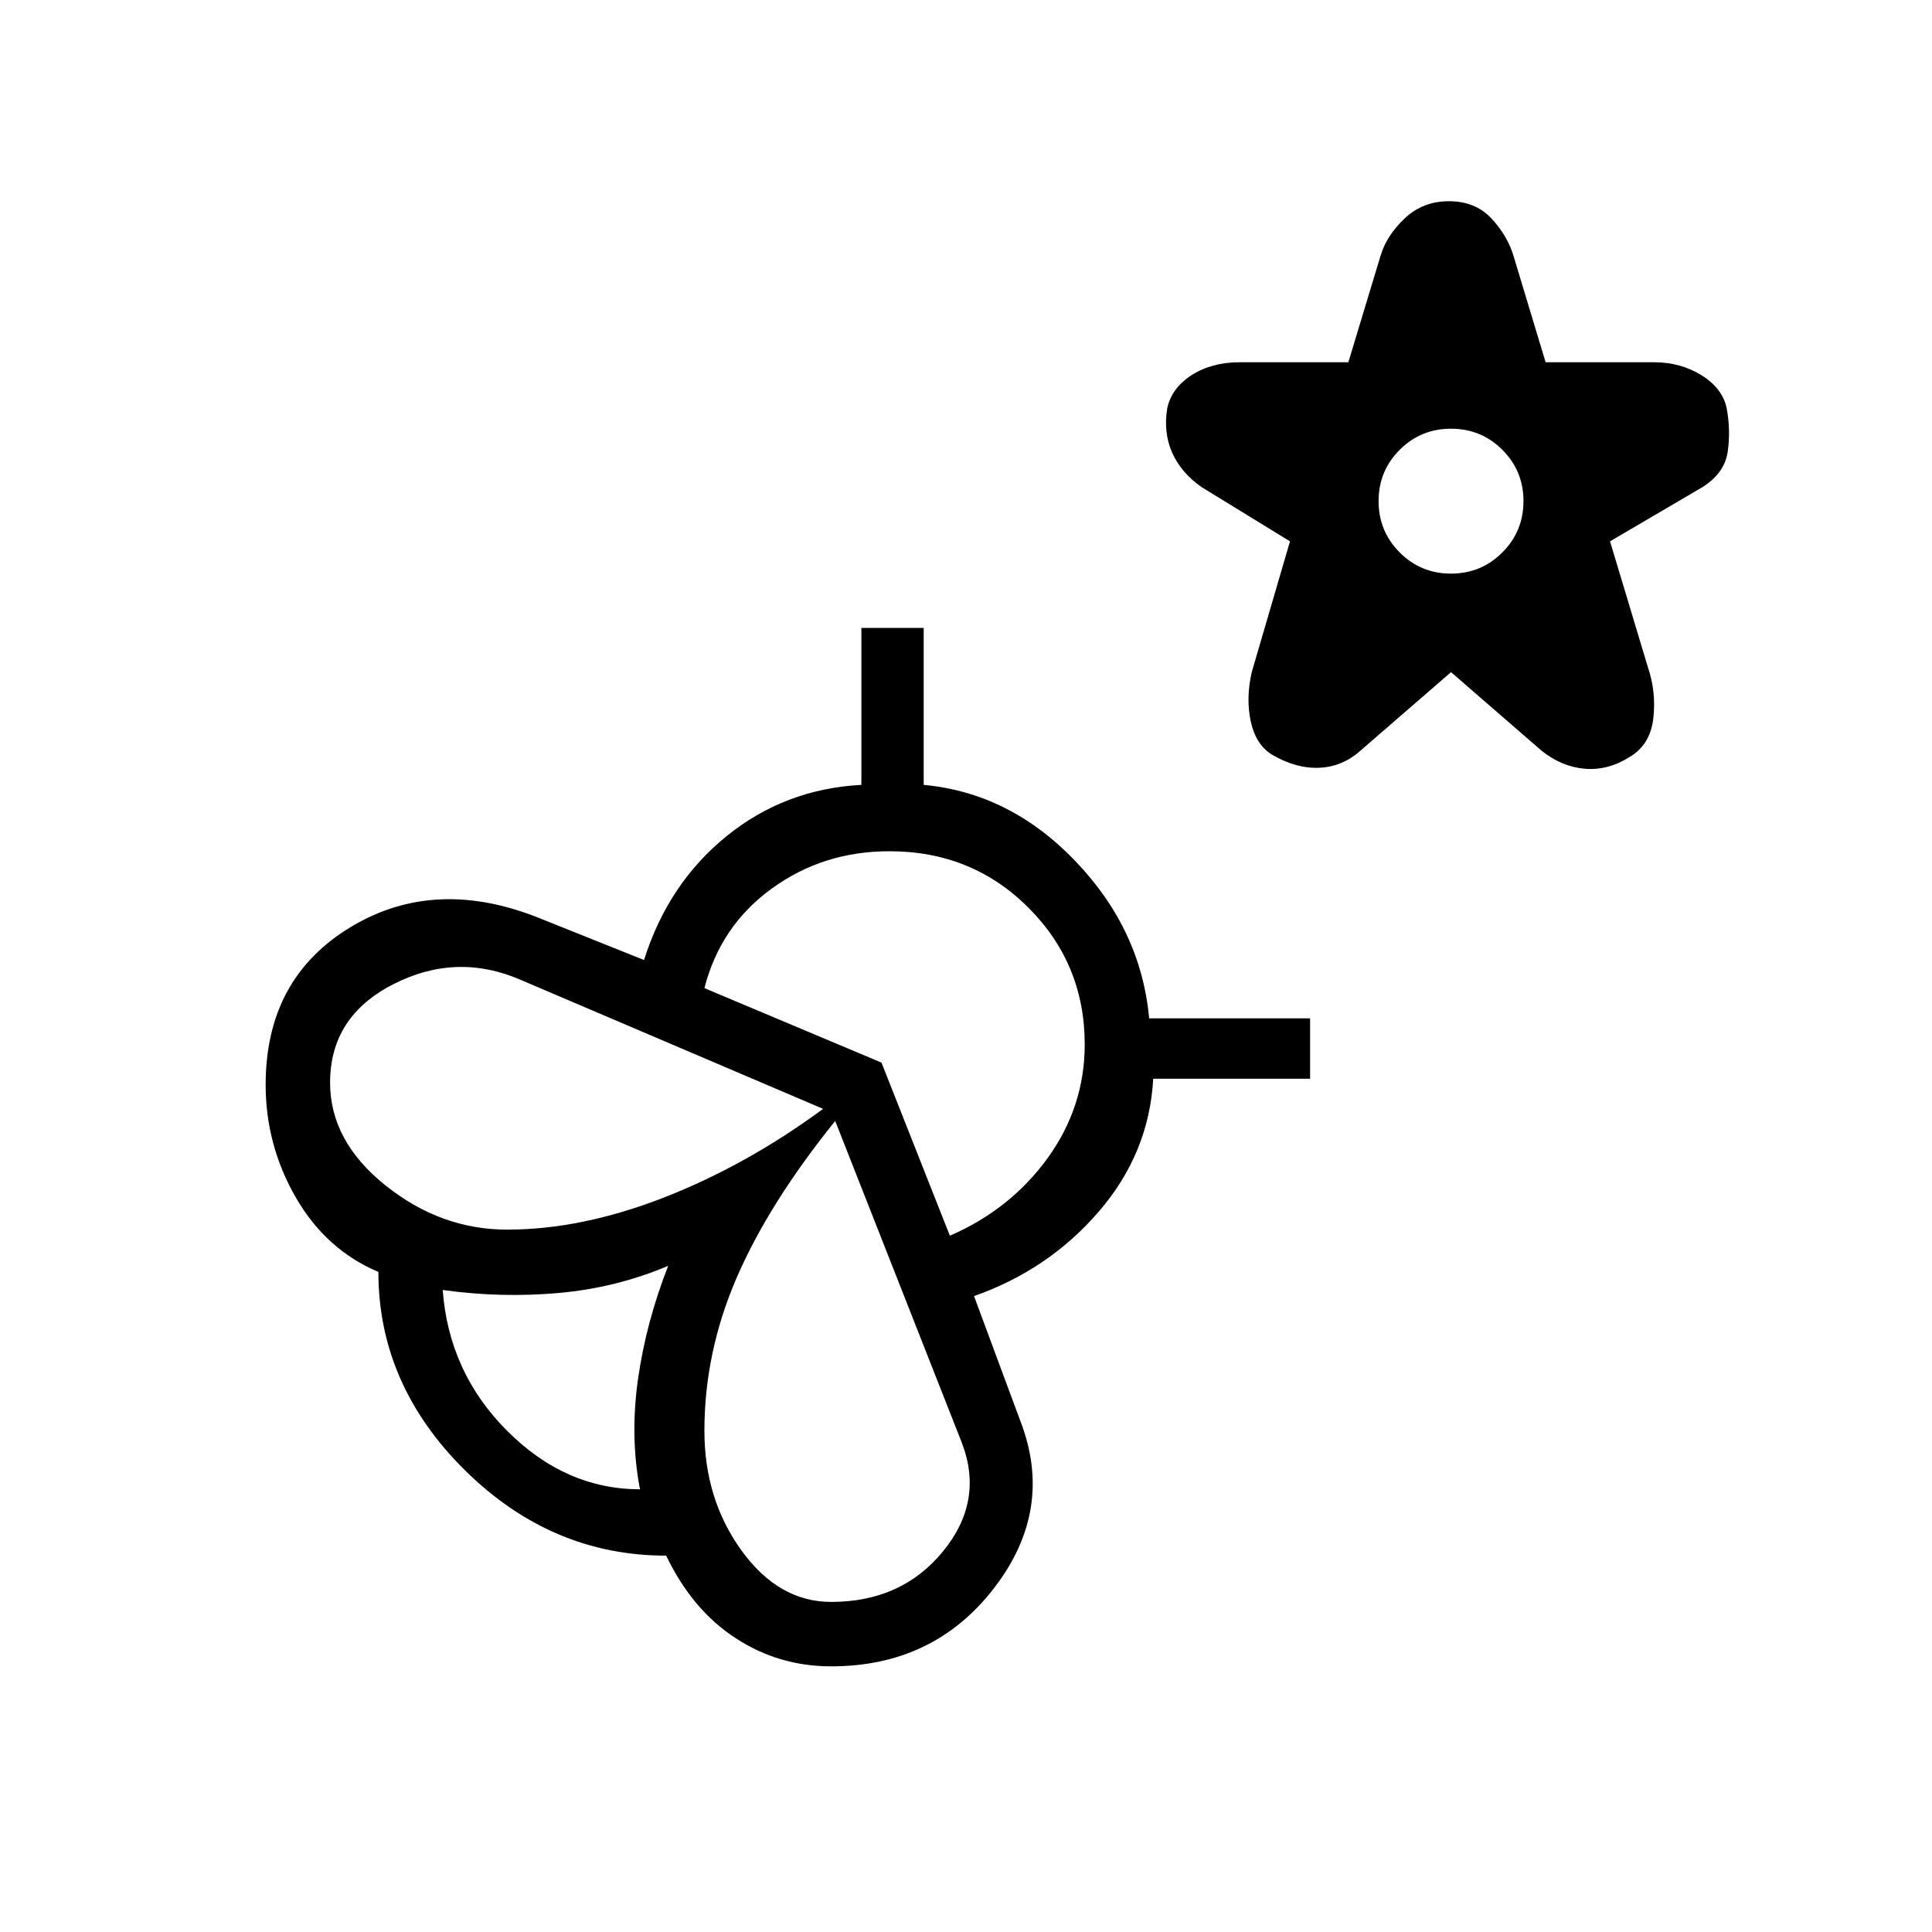 <svg xmlns="http://www.w3.org/2000/svg" height="20" width="20"><path d="m15.021 6.958-.938.813q-.187.167-.427.177-.239.01-.489-.136-.167-.104-.219-.343-.052-.24.01-.511l.396-1.354-.916-.562q-.209-.146-.303-.354-.093-.209-.052-.459.042-.208.25-.344.209-.135.5-.135h1.125l.334-1.104q.062-.208.25-.386.187-.177.458-.177t.438.177q.166.178.229.386L16 3.75h1.125q.271 0 .49.135.218.136.26.344.042.229.01.448-.031.219-.26.365l-.958.562.395 1.313q.084.25.053.521-.032.27-.24.395-.229.146-.469.125-.239-.02-.448-.187Zm0-1.02q.312 0 .531-.219.219-.219.219-.531 0-.313-.219-.532-.219-.218-.531-.218-.313 0-.531.218-.219.219-.219.532 0 .312.219.531.218.219.531.219Zm-4.459 8.77q.355.917-.27 1.73-.625.812-1.688.812-.542 0-.989-.292-.448-.291-.719-.854-1.188 0-2.084-.885-.895-.886-.895-2.052-.542-.229-.855-.771-.312-.542-.312-1.167 0-1.104.885-1.635.886-.532 1.99-.073l1.042.417q.25-.792.854-1.282.604-.489 1.396-.531V6.5h.645v1.625q.896.083 1.573.792.677.708.761 1.625h1.666v.625h-1.624q-.042.771-.563 1.375-.521.604-1.292.875Zm-3.937.709q-.104-.542-.021-1.136.084-.593.313-1.177-.542.229-1.136.281-.593.053-1.198-.031.063.854.667 1.458.604.605 1.375.605ZM5.25 12.729q.771 0 1.625-.333.854-.334 1.646-.917l-3.125-1.333q-.667-.292-1.323.042-.656.333-.656 1.02 0 .604.573 1.063.572.458 1.26.458Zm3.354 3.854q.729 0 1.156-.521.428-.52.198-1.124l-1.312-3.334q-.688.854-1.021 1.625-.333.771-.333 1.583 0 .709.385 1.24t.927.531Zm1.229-3.791q.625-.271 1.011-.802.385-.532.385-1.178 0-.833-.583-1.416-.584-.584-1.438-.584-.687 0-1.218.386-.532.385-.698 1.031L9.125 11Zm-2.916.312Z"/></svg>